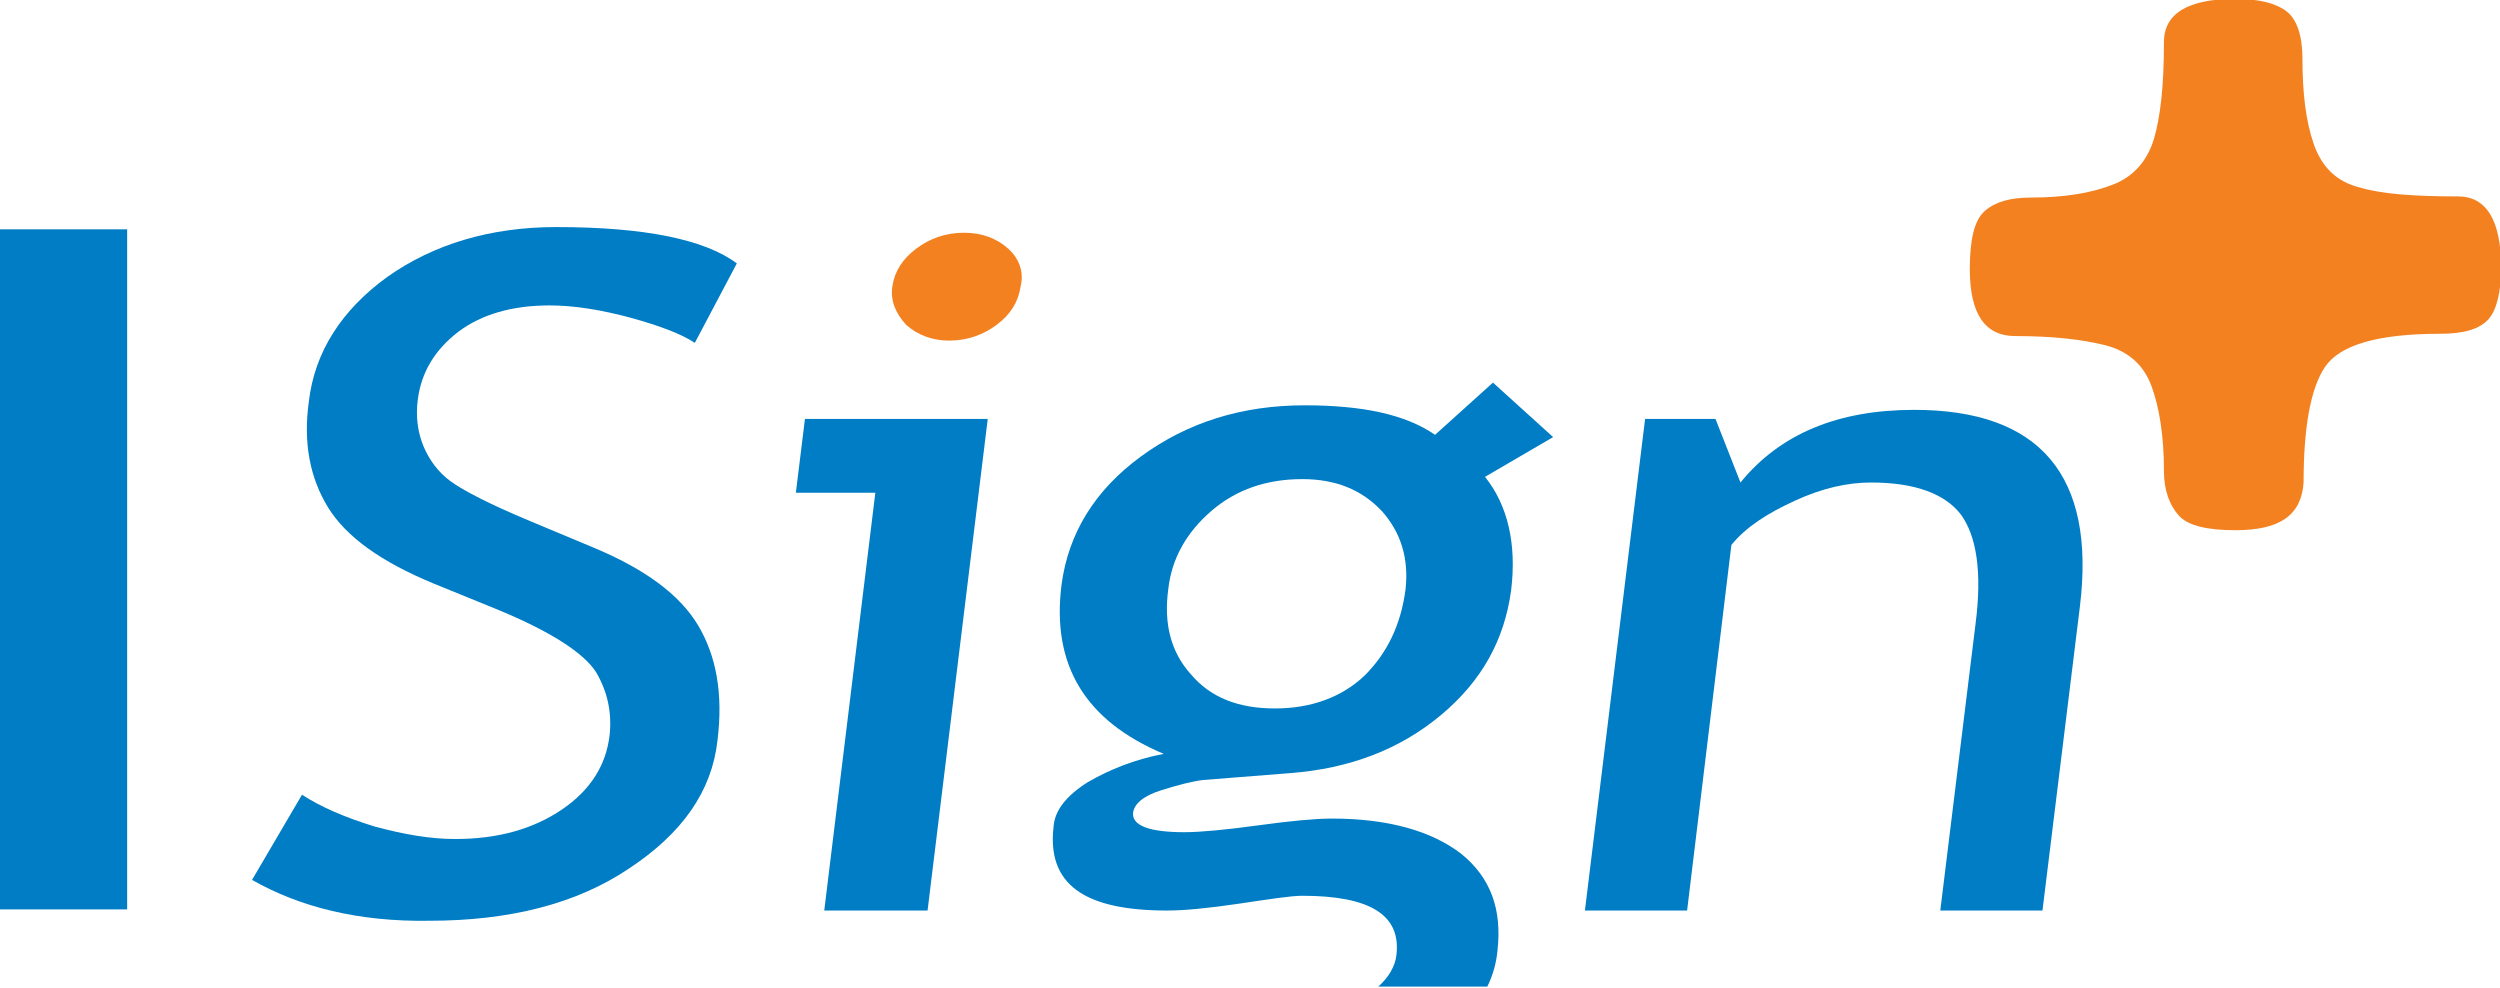 <?xml version="1.0" encoding="utf-8"?>
<!-- Generator: Adobe Illustrator 23.0.3, SVG Export Plug-In . SVG Version: 6.00 Build 0)  -->
<svg version="1.1" id="Layer_1" xmlns="http://www.w3.org/2000/svg" xmlns:xlink="http://www.w3.org/1999/xlink" x="0px" y="0px"
	 viewBox="0 0 220.2 87" style="enable-background:new 0 0 220.2 87;" xml:space="preserve">
<style type="text/css">
	.st0{fill:#007DC4;}
	.st1{fill:#F48120;}
</style>
<g>
	<path class="st0" d="M0,80.2V20.2h11.2v59.9H0z"/>
	<path class="st0" d="M22.2,77.5l4.4-7.5c1.7,1.1,3.8,2,6.4,2.8c2.6,0.7,4.9,1.1,7.1,1.1c3.8,0,6.9-0.9,9.4-2.6
		c2.5-1.7,3.9-3.9,4.2-6.6c0.2-2-0.2-3.8-1.2-5.5c-1.1-1.7-4-3.6-8.9-5.6l-5.4-2.2c-4.6-1.9-7.7-4.1-9.3-6.7
		c-1.6-2.6-2.2-5.7-1.7-9.3c0.5-4.4,2.9-8.1,6.9-11c4.1-2.9,9.1-4.4,14.9-4.4c7.8,0,13.1,1.1,15.9,3.2l-3.7,7
		c-1.2-0.8-3.1-1.5-5.6-2.2c-2.6-0.7-5-1.1-7.2-1.1c-3.3,0-6,0.8-8,2.3c-2.1,1.6-3.3,3.6-3.6,6c-0.2,1.5,0,2.9,0.5,4.1
		c0.5,1.2,1.3,2.3,2.4,3.1c1.1,0.8,3.4,2,7,3.5l5.5,2.3c4.6,1.9,7.7,4.2,9.3,6.9c1.6,2.7,2.2,6,1.7,10.1c-0.5,4.5-3.1,8.2-7.8,11.3
		c-4.6,3.1-10.5,4.6-17.6,4.6C31.6,81.2,26.4,79.9,22.2,77.5z"/>
	<path class="st1" d="M88.8,21.9c-1-0.9-2.3-1.4-3.9-1.4c-1.6,0-3,0.5-4.2,1.4c-1.2,0.9-1.9,2-2.1,3.3c-0.2,1.3,0.3,2.4,1.2,3.4
		c1,0.9,2.3,1.4,3.8,1.4c1.6,0,3-0.5,4.2-1.4c1.2-0.9,1.9-2,2.1-3.4C90.2,24,89.8,22.8,88.8,21.9z"/>
	<polygon class="st0" points="70.1,43.4 77.1,43.4 72.6,80.2 81.7,80.2 87,36.9 70.9,36.9 	"/>
	<path class="st0" d="M170.9,80.2L174,55c0.6-4.6,0.1-7.8-1.3-9.7c-1.4-1.8-4-2.8-7.9-2.8c-2.1,0-4.3,0.5-6.7,1.6
		c-2.4,1.1-4.3,2.3-5.6,3.9l-3.9,32.2h-9l5.3-43.3h6.2l2.2,5.6c3.5-4.3,8.6-6.4,15.3-6.4c11.1,0,16,5.8,14.6,17.3l-3.3,26.8H170.9z"
		/>
	<g>
		<path class="st0" d="M102.8,80.2c1.5,0,3.6-0.2,6.3-0.6c2.7-0.4,4.6-0.7,5.6-0.7c6,0,8.7,1.7,8.3,5.2c-0.1,1-0.7,2-1.6,2.8h9.6
			c0.5-1,0.8-2.1,0.9-3.2c0.4-3.6-0.6-6.4-3.2-8.5c-2.6-2-6.4-3.1-11.4-3.1c-1.4,0-3.6,0.2-6.5,0.6c-2.9,0.4-5.1,0.6-6.5,0.6
			c-3.1,0-4.6-0.6-4.5-1.7c0.1-0.8,0.9-1.5,2.5-2c1.6-0.5,2.8-0.8,3.7-0.9l7.6-0.6c5.3-0.4,9.7-2.1,13.3-5.1c3.6-3,5.6-6.6,6.2-11
			c0.5-4.1-0.3-7.5-2.3-10l6-3.5l-5.3-4.8l-5.1,4.6c-2.6-1.8-6.4-2.6-11.5-2.6c-5.5,0-10.3,1.5-14.4,4.5c-4.1,3-6.4,6.8-7,11.3
			c-0.9,7.1,2.1,12,9,14.9c-2.6,0.5-4.8,1.4-6.7,2.5c-1.9,1.2-2.9,2.5-3,3.9C92.2,77.9,95.5,80.2,102.8,80.2z M102.9,51.9
			c0.3-2.7,1.6-5,3.8-6.9c2.2-1.9,4.9-2.8,8-2.8c2.9,0,5.2,0.9,7,2.8c1.7,1.9,2.4,4.2,2.1,6.9c-0.4,3.1-1.6,5.6-3.6,7.6
			c-2,1.9-4.7,2.9-7.9,2.9c-3.3,0-5.7-1-7.4-3C103.1,57.4,102.5,54.9,102.9,51.9z"/>
	</g>
	<g>
		<path class="st1" d="M196.9,46.7c-2.5,0-4.2-0.4-5-1.3c-0.8-0.9-1.3-2.2-1.3-3.9c0-3.1-0.4-5.6-1.1-7.5c-0.7-1.9-2.1-3.1-4.1-3.6
			c-2-0.5-4.6-0.8-7.9-0.8c-2.7,0-4-2-4-5.9c0-2.6,0.4-4.3,1.3-5.1c0.9-0.8,2.2-1.2,4.1-1.2c2.9,0,5.3-0.4,7.1-1.1
			c1.9-0.7,3.1-2.1,3.7-4c0.6-2,0.9-4.8,0.9-8.6c0-2.5,2.1-3.8,6.3-3.8c2.1,0,3.6,0.4,4.5,1.1c0.9,0.7,1.4,2.1,1.4,4.2
			c0,3,0.3,5.5,1,7.5c0.7,2,2,3.3,4,3.8c2,0.6,4.9,0.8,8.7,0.8c2.5,0,3.8,2.1,3.8,6.3c0,2.1-0.4,3.7-1.1,4.5
			c-0.8,0.9-2.2,1.3-4.3,1.3c-5.5,0-8.8,1-10.1,2.9c-1.3,1.9-1.9,5.4-1.9,10.2C202.7,45.4,200.8,46.7,196.9,46.7z"/>
	</g>
</g>
</svg>

